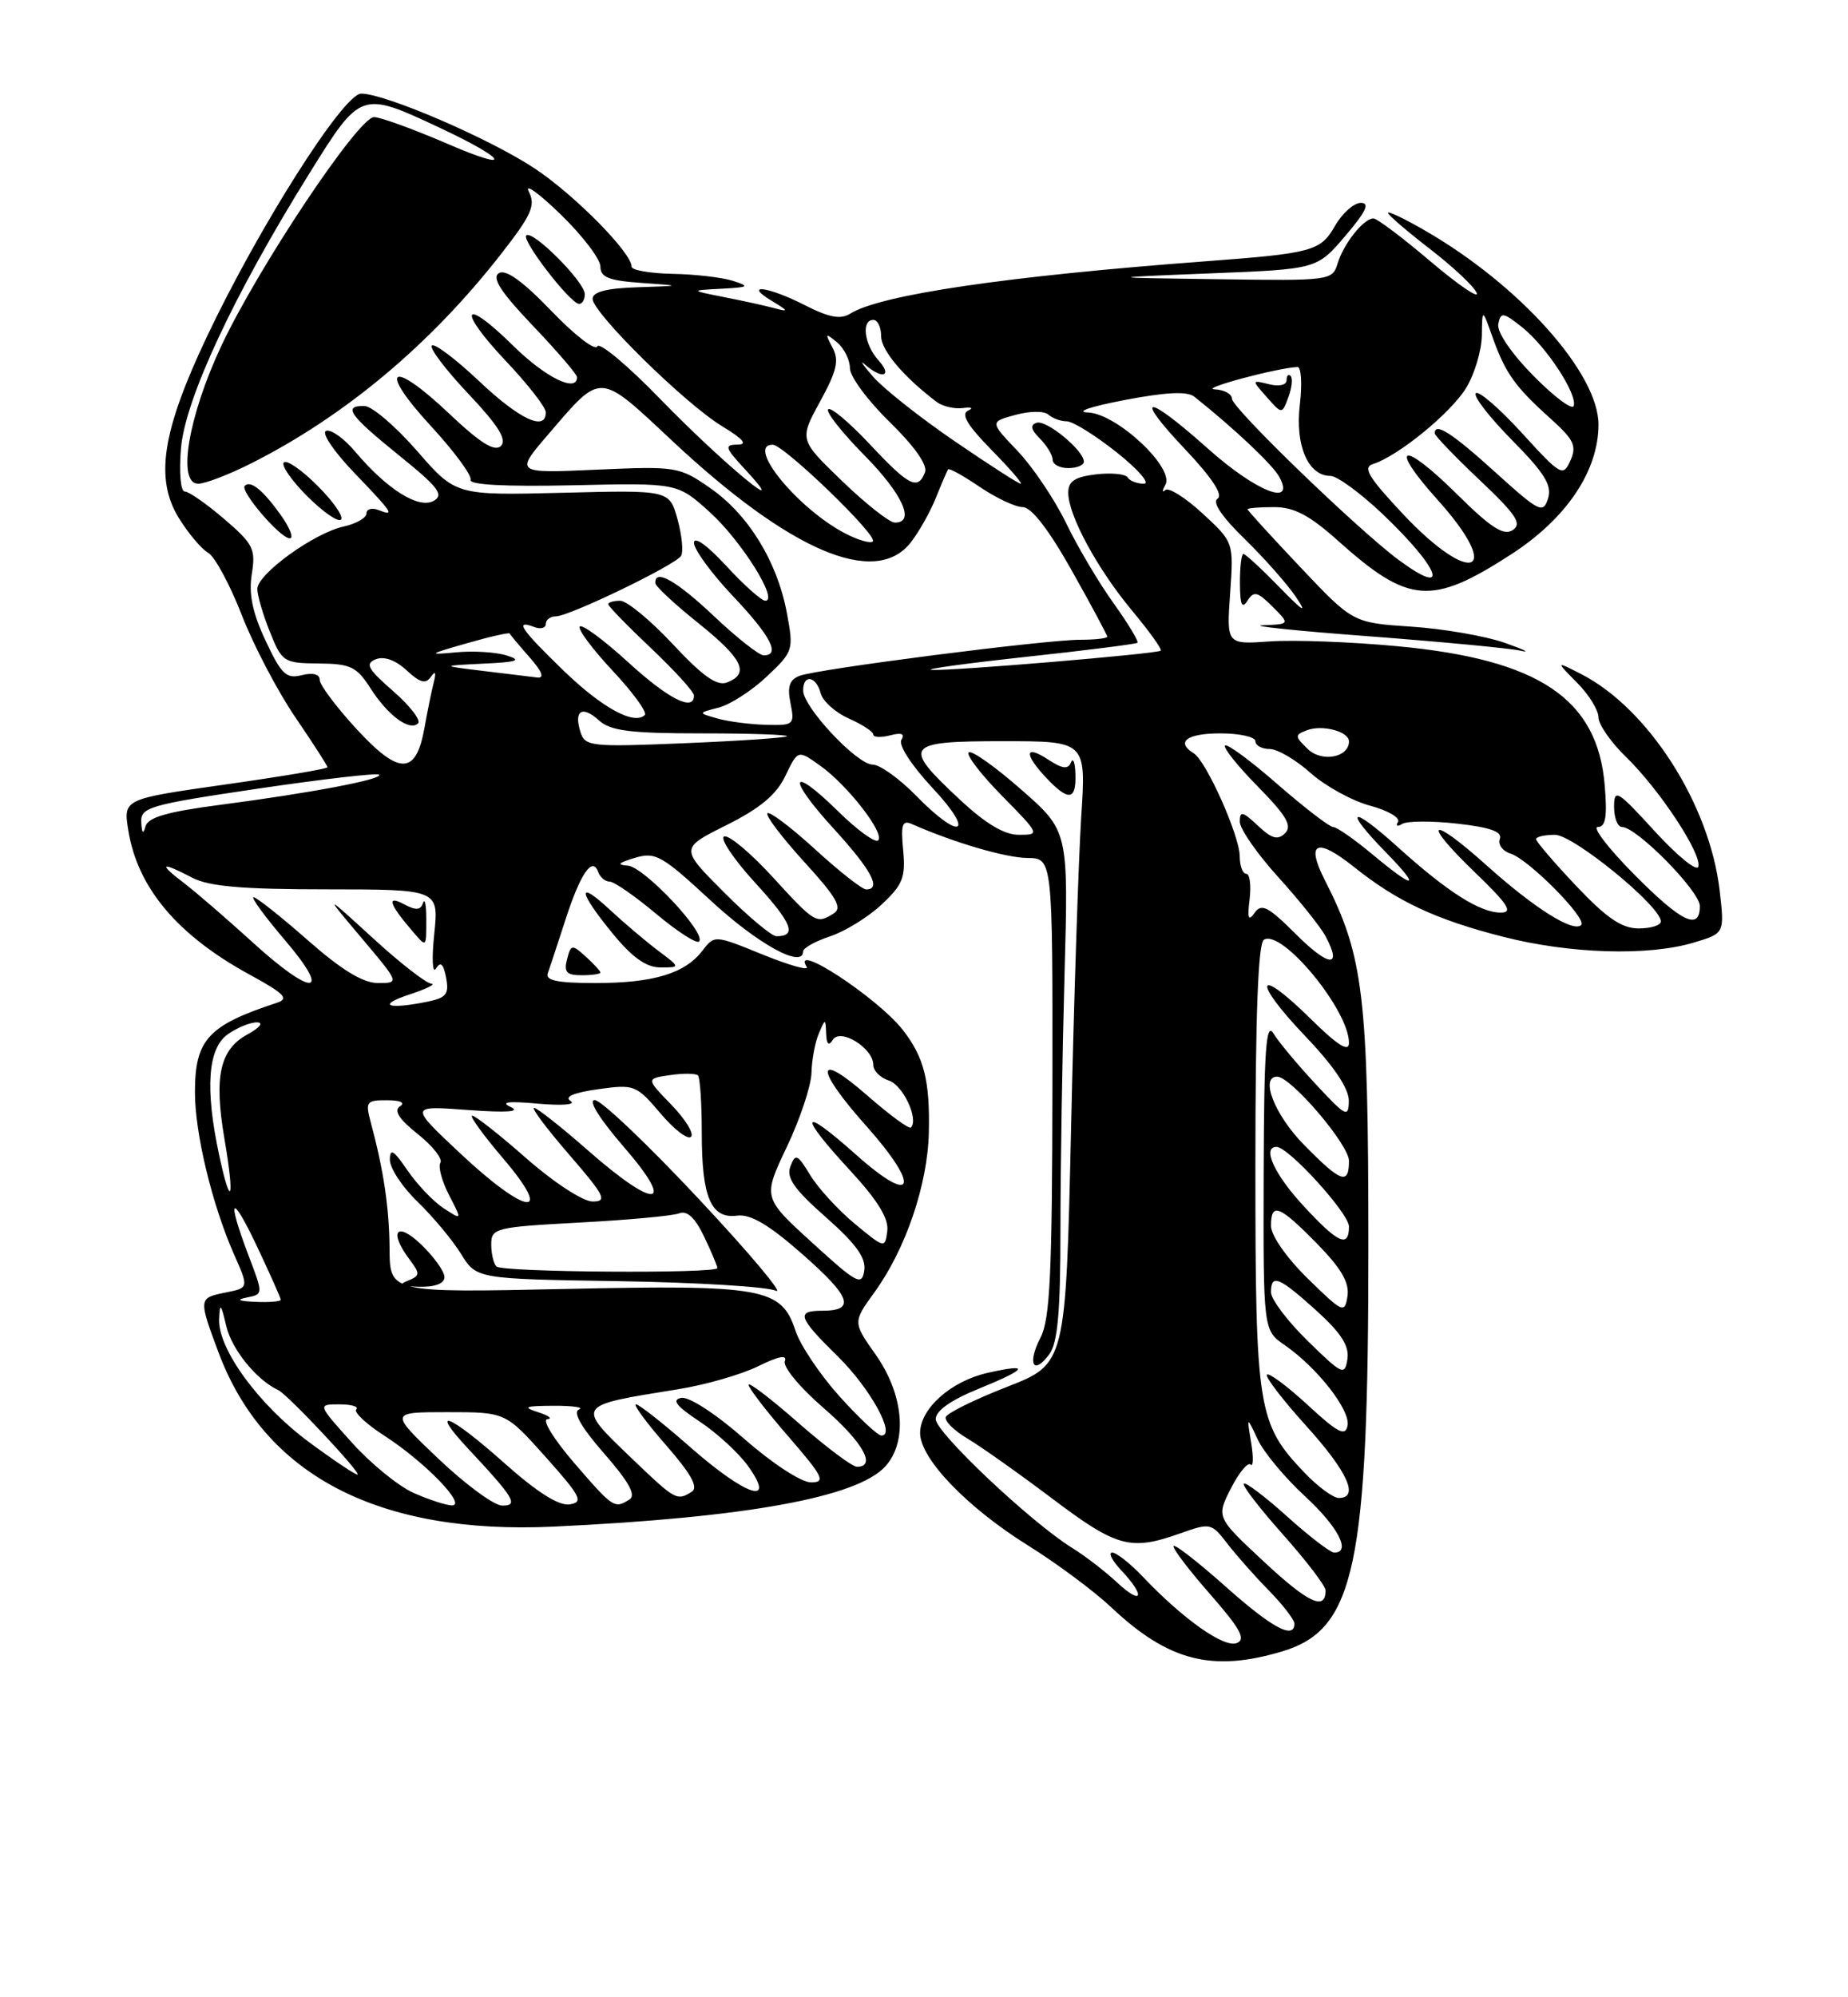 <?xml version="1.0" encoding="UTF-8" standalone="no"?>
<!DOCTYPE svg PUBLIC "-//W3C//DTD SVG 1.1//EN" "http://www.w3.org/Graphics/SVG/1.1/DTD/svg11.dtd" >
<svg xmlns="http://www.w3.org/2000/svg" xmlns:xlink="http://www.w3.org/1999/xlink" version="1.1" viewBox="0 0 237 256">
 <g >
 <path fill="currentColor"
d=" M 164.48 211.65 C 173.79 208.84 175.50 200.74 175.49 159.50 C 175.48 127.62 174.88 122.56 169.93 112.86 C 167.42 107.95 168.83 107.28 173.63 111.11 C 179.19 115.55 184.12 117.86 192.74 120.06 C 201.33 122.26 211.38 122.57 217.23 120.81 C 221.18 119.63 221.18 119.63 220.53 114.06 C 219.22 103.04 211.38 90.81 202.80 86.41 C 199.50 84.72 199.50 84.72 202.25 87.50 C 203.76 89.02 205.00 91.02 205.00 91.94 C 205.00 92.86 206.60 95.16 208.56 97.05 C 212.86 101.23 218.32 109.53 217.80 111.10 C 217.59 111.73 215.08 109.67 212.21 106.54 C 207.42 101.29 207.00 101.04 207.00 103.42 C 207.00 104.84 207.46 106.00 208.02 106.00 C 209.90 106.00 218.00 114.23 218.00 116.13 C 218.00 119.35 215.64 118.21 209.50 112.00 C 206.23 108.70 204.17 106.00 204.91 106.00 C 205.92 106.00 206.14 104.68 205.80 100.66 C 204.88 89.56 197.39 84.53 179.23 82.83 C 173.33 82.27 165.98 82.00 162.90 82.21 C 157.30 82.61 157.30 82.61 157.76 76.05 C 158.22 69.50 158.22 69.50 154.22 65.81 C 152.02 63.78 149.87 62.43 149.45 62.81 C 149.02 63.19 149.03 62.90 149.45 62.16 C 150.70 60.01 143.25 53.03 139.55 52.87 C 137.81 52.80 139.82 52.12 144.19 51.28 C 149.59 50.25 152.27 50.12 153.19 50.86 C 158.35 54.97 163.26 59.61 164.09 61.16 C 166.15 65.02 161.06 62.99 154.91 57.50 C 146.92 50.37 145.22 50.43 152.00 57.60 C 155.41 61.20 156.89 63.45 156.16 63.90 C 155.43 64.35 156.66 66.19 159.59 69.05 C 162.11 71.50 165.07 74.85 166.19 76.50 C 167.70 78.74 167.16 78.42 164.07 75.25 C 161.79 72.91 159.72 71.00 159.46 71.00 C 159.21 71.00 159.01 72.69 159.02 74.75 C 159.03 77.51 159.28 78.10 159.98 77.00 C 160.80 75.72 161.26 75.82 163.19 77.75 C 165.44 80.00 165.44 80.00 161.97 80.14 C 160.06 80.21 166.15 80.85 175.50 81.55 C 184.85 82.26 193.62 83.09 195.00 83.40 C 196.38 83.72 195.47 83.27 193.00 82.40 C 190.53 81.53 185.12 80.59 181.00 80.32 C 173.50 79.82 173.50 79.82 166.75 72.68 C 163.04 68.76 160.00 65.43 160.00 65.28 C 160.00 65.12 161.53 65.00 163.39 65.00 C 165.98 65.00 167.93 66.03 171.64 69.35 C 180.67 77.43 183.59 77.65 193.79 71.06 C 200.89 66.47 205.00 60.37 205.00 54.41 C 205.00 47.84 194.89 36.54 182.75 29.55 C 180.14 28.04 178.00 27.02 178.00 27.28 C 178.00 27.54 180.44 29.64 183.41 31.93 C 186.39 34.23 189.08 36.76 189.38 37.55 C 189.69 38.35 187.02 36.52 183.45 33.50 C 179.89 30.47 176.60 28.00 176.14 28.00 C 174.89 28.00 172.33 31.21 171.55 33.75 C 170.88 35.96 170.62 36.00 156.18 35.79 C 141.50 35.59 141.50 35.59 155.19 35.04 C 168.89 34.50 168.89 34.50 172.52 30.25 C 175.17 27.15 175.72 26.00 174.53 26.00 C 173.64 26.00 172.14 27.33 171.21 28.95 C 169.36 32.19 168.32 32.47 154.50 33.50 C 129.10 35.40 112.93 37.78 109.06 40.19 C 107.81 40.98 106.35 40.71 103.23 39.12 C 98.51 36.71 95.20 36.29 99.00 38.58 C 101.14 39.87 101.19 40.00 99.35 39.51 C 98.17 39.19 95.25 38.55 92.85 38.08 C 88.50 37.22 88.50 37.22 92.50 37.01 C 96.04 36.82 96.21 36.71 94.00 36.00 C 92.62 35.56 89.14 35.15 86.25 35.10 C 83.36 35.04 81.00 34.63 81.00 34.18 C 81.00 32.39 73.72 25.01 68.60 21.61 C 62.85 17.79 49.42 12.00 46.32 12.00 C 44.05 12.00 33.20 29.08 26.51 43.20 C 20.77 55.33 19.84 61.39 22.95 66.42 C 24.16 68.38 25.85 70.37 26.69 70.85 C 27.54 71.32 29.47 74.90 30.99 78.79 C 32.50 82.69 35.60 88.60 37.87 91.93 C 40.14 95.26 42.00 98.14 42.00 98.34 C 42.00 98.54 36.11 99.53 28.90 100.55 C 15.81 102.41 15.81 102.41 16.45 106.41 C 17.63 113.77 22.72 119.84 31.98 124.90 C 36.52 127.38 37.12 128.00 35.48 128.54 C 26.67 131.43 25.00 133.26 25.00 140.01 C 25.00 145.27 27.21 154.42 29.99 160.72 C 31.92 165.07 31.92 165.07 28.96 165.66 C 25.44 166.36 25.44 166.42 28.03 173.36 C 33.93 189.12 48.57 196.72 71.00 195.67 C 95.69 194.51 109.95 191.92 113.55 187.94 C 116.43 184.76 115.90 178.74 112.31 173.64 C 109.37 169.47 109.37 169.47 112.15 165.63 C 116.15 160.11 118.97 151.84 119.12 145.16 C 119.27 138.51 118.51 135.51 115.79 132.02 C 112.56 127.89 101.36 120.54 103.46 123.94 C 103.78 124.45 101.25 123.74 97.84 122.36 C 91.63 119.83 91.63 119.83 90.07 121.87 C 87.81 124.79 83.79 126.00 76.33 126.00 C 71.52 126.00 69.91 125.67 70.25 124.75 C 70.50 124.06 71.50 121.03 72.48 118.00 C 74.41 112.00 75.96 109.71 76.71 111.75 C 76.96 112.44 77.63 113.00 78.19 113.00 C 78.76 113.00 81.44 114.86 84.15 117.13 C 86.86 119.40 89.34 120.99 89.65 120.68 C 90.67 119.67 82.58 111.07 80.50 110.95 C 79.04 110.86 79.29 110.59 81.40 109.96 C 84.06 109.16 84.87 109.62 91.15 115.43 C 97.18 121.01 103.00 124.21 103.00 121.94 C 103.00 121.51 104.56 120.64 106.46 120.01 C 108.37 119.38 111.34 117.55 113.07 115.93 C 115.78 113.40 116.16 112.45 115.83 108.98 C 115.51 105.66 115.71 105.07 116.97 105.63 C 122.31 107.99 128.96 109.94 131.75 109.97 C 135.00 110.00 135.00 110.00 134.97 139.28 C 134.94 163.20 134.66 169.09 133.45 171.43 C 131.70 174.80 132.53 176.36 134.58 173.56 C 135.65 172.10 136.00 168.11 136.00 157.56 C 136.00 149.83 136.24 135.18 136.52 125.00 C 137.03 106.50 137.03 106.50 130.93 101.17 C 127.58 98.23 124.56 96.10 124.23 96.44 C 123.89 96.77 125.83 99.29 128.52 102.02 C 133.36 106.94 133.39 107.00 130.67 107.00 C 128.77 107.00 126.37 105.56 122.96 102.36 C 115.65 95.53 116.05 95.00 128.65 95.00 C 139.30 95.00 139.30 95.00 138.66 104.75 C 138.32 110.11 137.73 128.07 137.36 144.66 C 136.68 174.82 136.68 174.82 129.14 177.76 C 124.99 179.38 121.46 181.12 121.29 181.63 C 121.12 182.14 122.36 183.37 124.05 184.37 C 125.74 185.37 130.65 188.84 134.96 192.09 C 143.26 198.34 144.98 198.81 151.41 196.52 C 155.20 195.17 155.37 195.21 157.37 197.81 C 158.51 199.29 160.91 202.01 162.72 203.85 C 164.52 205.69 166.00 207.60 166.00 208.10 C 166.00 210.20 163.11 208.64 157.20 203.37 C 153.74 200.29 150.73 197.94 150.51 198.15 C 150.30 198.37 152.38 201.12 155.14 204.27 C 159.10 208.79 159.83 210.13 158.60 210.60 C 156.96 211.23 151.73 207.53 146.56 202.09 C 144.95 200.39 143.18 199.00 142.64 199.00 C 142.10 199.00 142.63 200.04 143.83 201.31 C 146.96 204.65 146.50 205.84 143.25 202.82 C 141.74 201.41 139.15 199.42 137.50 198.40 C 132.22 195.13 120.00 183.60 120.00 181.89 C 120.00 180.82 121.96 179.44 125.54 177.99 C 131.82 175.43 132.21 174.71 126.63 175.97 C 121.95 177.03 118.00 180.55 118.00 183.67 C 118.00 186.95 124.01 193.20 131.83 198.08 C 135.50 200.36 140.30 203.93 142.50 206.00 C 149.84 212.92 155.47 214.36 164.48 211.65 Z  M 77.00 124.65 C 77.00 124.47 76.16 123.55 75.13 122.62 C 73.36 121.01 73.22 121.03 72.72 122.96 C 72.29 124.60 72.66 125.00 74.59 125.00 C 75.92 125.00 77.00 124.84 77.00 124.65 Z  M 84.38 121.83 C 82.80 120.64 80.04 118.30 78.25 116.64 C 73.95 112.63 74.11 114.21 78.57 119.65 C 81.09 122.73 82.88 124.00 84.70 124.00 C 87.27 124.00 87.27 124.00 84.38 121.83 Z  M 137.92 99.25 C 137.88 97.74 137.62 97.05 137.35 97.72 C 136.97 98.64 136.24 98.55 134.43 97.36 C 131.41 95.38 131.28 96.61 134.17 99.69 C 137.03 102.72 138.02 102.61 137.92 99.25 Z  M 162.13 200.20 C 155.98 194.47 155.98 194.47 157.86 190.77 C 158.90 188.74 160.03 187.37 160.38 187.72 C 160.73 188.07 160.77 186.81 160.46 184.93 C 159.89 181.50 159.89 181.50 161.30 184.50 C 162.07 186.15 164.80 189.42 167.35 191.77 C 171.60 195.68 173.33 199.00 171.11 199.00 C 170.62 199.00 167.90 196.92 165.07 194.37 C 162.24 191.83 159.74 189.93 159.51 190.16 C 159.28 190.39 161.55 193.33 164.55 196.70 C 167.55 200.07 170.00 203.28 170.00 203.85 C 170.00 206.50 167.81 205.48 162.13 200.20 Z  M 53.00 191.33 C 51.08 190.47 47.52 187.57 45.11 184.88 C 40.72 180.00 40.72 180.00 43.53 180.00 C 45.07 180.00 46.05 180.29 45.69 180.64 C 45.34 180.99 46.95 182.51 49.28 184.01 C 54.49 187.37 59.96 193.02 57.94 192.95 C 57.15 192.92 54.92 192.19 53.00 191.33 Z  M 56.22 186.97 C 49.95 181.00 49.95 181.00 57.39 181.00 C 64.84 181.00 64.84 181.00 69.98 186.75 C 74.51 191.83 74.87 192.54 73.05 192.82 C 71.67 193.03 68.89 191.27 64.74 187.58 C 57.63 181.24 54.86 180.14 60.10 185.75 C 65.98 192.03 66.55 193.01 64.37 192.97 C 63.34 192.95 59.68 190.25 56.22 186.97 Z  M 73.63 187.50 C 71.02 184.47 69.47 181.96 70.19 181.90 C 70.91 181.85 70.38 181.44 69.00 181.00 C 66.95 180.34 67.32 180.20 71.00 180.18 C 73.47 180.17 74.94 180.39 74.25 180.66 C 73.43 180.99 74.54 182.94 77.47 186.29 C 80.65 189.92 81.60 191.64 80.73 192.19 C 78.80 193.41 78.65 193.31 73.63 187.50 Z  M 81.16 187.06 C 73.82 180.02 73.70 180.20 86.92 178.07 C 90.45 177.51 95.10 176.17 97.24 175.11 C 99.86 173.82 100.98 173.60 100.65 174.47 C 100.38 175.18 102.59 177.85 105.58 180.43 C 110.63 184.80 112.46 188.00 109.90 188.00 C 109.30 188.00 105.93 185.47 102.40 182.38 C 98.88 179.29 96.00 177.09 96.00 177.49 C 96.00 177.90 98.29 180.88 101.10 184.11 C 105.59 189.29 105.93 190.00 104.00 190.00 C 102.76 190.00 99.04 187.57 95.45 184.42 C 91.79 181.21 88.36 178.98 87.37 179.17 C 86.10 179.41 86.72 180.21 89.71 182.19 C 91.95 183.67 94.76 186.26 95.96 187.94 C 99.61 193.06 95.69 191.77 88.54 185.50 C 85.10 182.47 81.96 180.00 81.56 180.00 C 81.17 180.00 82.89 182.34 85.40 185.21 C 88.62 188.89 89.59 190.64 88.73 191.19 C 86.82 192.40 86.63 192.30 81.16 187.06 Z  M 167.29 188.75 C 161.29 182.47 161.00 180.67 161.00 149.44 C 161.00 130.13 161.35 120.90 162.09 120.45 C 164.38 119.03 173.00 129.46 173.00 133.66 C 173.00 134.92 171.59 134.03 168.02 130.52 C 161.07 123.68 160.53 125.61 167.38 132.79 C 171.07 136.65 172.99 139.51 172.98 141.09 C 172.96 143.31 172.61 143.13 168.73 138.95 C 166.40 136.45 163.96 133.53 163.31 132.45 C 162.36 130.90 162.11 134.58 162.06 150.50 C 162.01 170.50 162.01 170.50 164.75 172.40 C 168.93 175.29 173.20 180.74 172.82 182.72 C 172.54 184.15 171.58 183.66 167.72 180.09 C 165.10 177.68 162.74 175.92 162.48 176.19 C 162.22 176.45 164.48 179.40 167.50 182.74 C 172.84 188.64 174.36 192.00 171.70 192.00 C 170.98 192.00 168.99 190.54 167.29 188.75 Z  M 39.59 184.81 C 33.17 180.05 27.95 172.90 28.10 169.08 C 28.19 166.91 28.34 167.06 29.02 169.98 C 29.73 172.97 32.91 176.89 35.68 178.17 C 36.89 178.72 46.52 189.00 45.84 189.00 C 45.52 189.00 42.70 187.11 39.59 184.81 Z  M 107.66 178.97 C 105.17 176.20 102.63 172.42 102.02 170.57 C 100.21 165.07 97.94 164.66 72.46 165.21 C 50.00 165.69 50.00 165.69 49.96 160.09 C 49.92 154.80 49.20 149.96 47.52 143.75 C 46.84 141.22 47.01 141.00 49.64 141.02 C 51.36 141.02 52.02 141.34 51.29 141.80 C 50.46 142.33 51.16 143.43 53.56 145.34 C 55.48 146.87 56.79 148.53 56.48 149.03 C 56.17 149.53 56.67 151.40 57.59 153.18 C 59.27 156.42 59.27 156.42 56.89 154.86 C 55.57 154.00 53.49 151.81 52.25 150.00 C 50.48 147.40 50.00 147.12 50.00 148.66 C 50.00 149.73 51.60 152.16 53.57 154.05 C 55.53 155.95 58.03 158.94 59.12 160.71 C 61.11 163.92 61.11 163.92 79.31 164.21 C 89.31 164.37 98.40 164.92 99.50 165.44 C 100.60 165.95 96.16 160.66 89.63 153.69 C 83.10 146.71 77.09 141.00 76.28 141.00 C 75.39 141.00 76.88 143.39 80.00 147.00 C 86.79 154.83 84.14 155.12 75.46 147.50 C 72.01 144.47 68.88 142.00 68.50 142.00 C 68.11 142.00 70.14 144.70 73.00 148.00 C 77.56 153.27 77.93 154.00 76.00 154.00 C 74.77 154.00 71.07 151.59 67.54 148.50 C 64.10 145.47 60.96 143.00 60.56 143.00 C 60.17 143.00 61.96 145.47 64.54 148.50 C 71.18 156.27 67.53 155.82 59.00 147.81 C 52.50 141.71 52.50 141.71 60.00 142.27 C 64.98 142.63 66.83 142.51 65.50 141.89 C 64.11 141.25 65.17 141.11 69.00 141.46 C 72.10 141.73 73.92 141.59 73.18 141.12 C 72.32 140.58 73.54 140.06 76.68 139.61 C 81.35 138.96 81.60 139.05 84.69 142.69 C 86.44 144.76 88.21 146.12 88.62 145.71 C 89.03 145.30 87.90 143.46 86.11 141.61 C 82.85 138.25 82.85 138.25 85.93 137.80 C 87.62 137.55 89.23 137.57 89.51 137.84 C 89.78 138.11 90.00 141.44 90.00 145.23 C 90.00 153.49 91.18 156.25 94.54 155.81 C 96.27 155.59 98.62 156.98 102.98 160.82 C 109.16 166.26 109.76 168.00 105.44 168.00 C 102.06 168.00 102.35 168.85 107.44 173.85 C 111.60 177.93 114.95 184.00 113.04 184.00 C 112.57 184.00 110.15 181.73 107.66 178.97 Z  M 57.00 163.69 C 57.00 162.96 55.65 161.08 54.00 159.50 C 50.83 156.46 49.81 157.85 52.56 161.48 C 53.90 163.26 53.88 163.52 52.28 164.16 C 51.01 164.66 51.44 164.88 53.75 164.93 C 55.80 164.97 57.00 164.52 57.00 163.69 Z  M 167.72 171.88 C 165.12 169.34 163.00 166.53 163.00 165.63 C 163.00 163.23 164.02 163.65 168.83 167.99 C 172.00 170.86 173.06 172.52 172.80 174.20 C 172.47 176.36 172.15 176.21 167.72 171.88 Z  M 167.72 163.88 C 165.01 161.23 163.00 158.35 163.00 157.13 C 163.00 154.06 164.05 154.46 168.88 159.38 C 172.01 162.57 173.07 164.39 172.81 166.13 C 172.46 168.39 172.23 168.29 167.72 163.88 Z  M 31.63 166.31 C 33.77 165.89 33.77 165.89 31.88 160.94 C 29.01 153.36 29.64 152.74 33.00 159.84 C 34.65 163.33 36.00 166.36 36.00 166.59 C 36.00 166.82 34.54 166.94 32.75 166.86 C 30.61 166.77 30.23 166.58 31.63 166.31 Z  M 104.16 159.28 C 97.82 153.50 97.82 153.50 100.91 147.00 C 102.61 143.43 104.03 139.15 104.07 137.50 C 104.11 135.85 104.53 133.60 105.00 132.50 C 105.86 130.50 105.86 130.50 105.95 132.50 C 106.00 133.86 106.28 134.11 106.81 133.27 C 107.79 131.73 112.00 134.35 112.00 136.49 C 112.00 137.25 112.90 138.15 114.00 138.50 C 115.80 139.07 117.86 143.47 116.82 144.52 C 116.59 144.75 114.06 142.89 111.20 140.39 C 104.54 134.57 104.47 136.89 111.07 144.29 C 118.16 152.24 117.28 154.69 109.75 147.97 C 102.65 141.64 102.28 142.73 109.04 150.04 C 112.56 153.85 114.00 156.19 113.79 157.78 C 113.50 160.03 113.45 160.02 109.63 156.86 C 107.50 155.10 104.94 152.30 103.92 150.64 C 102.28 147.93 102.01 147.81 101.37 149.49 C 100.81 150.95 101.83 152.41 105.91 156.01 C 109.80 159.44 111.09 161.24 110.84 162.86 C 110.53 164.85 109.89 164.51 104.16 159.28 Z  M 63.67 162.33 C 63.30 161.97 63.00 160.69 63.00 159.49 C 63.00 157.41 63.54 157.28 74.29 156.70 C 80.51 156.37 86.27 155.84 87.09 155.52 C 88.12 155.12 89.14 156.07 90.30 158.50 C 91.24 160.46 92.00 162.28 92.00 162.53 C 92.00 163.27 64.41 163.08 63.67 162.33 Z  M 167.13 154.52 C 163.41 150.49 161.83 147.00 163.71 147.00 C 165.25 147.00 173.00 155.52 173.00 157.21 C 173.00 160.01 171.59 159.36 167.13 154.52 Z  M 28.10 148.02 C 26.28 139.52 26.65 134.36 29.22 132.56 C 30.44 131.70 32.13 131.02 32.97 131.04 C 33.84 131.06 33.31 131.72 31.76 132.57 C 28.19 134.50 27.42 137.98 28.78 145.94 C 30.12 153.75 29.64 155.21 28.10 148.02 Z  M 167.21 146.71 C 163.47 142.91 161.55 138.00 163.79 138.00 C 165.56 138.00 173.00 146.71 173.00 148.79 C 173.00 151.94 171.98 151.57 167.21 146.71 Z  M 52.50 127.47 C 54.70 126.75 55.96 126.12 55.31 126.08 C 54.65 126.03 51.28 123.41 47.83 120.25 C 41.54 114.50 41.54 114.50 46.39 120.25 C 51.24 126.00 51.24 126.00 48.48 126.00 C 46.56 126.00 43.81 124.33 39.46 120.50 C 36.01 117.47 32.89 115.00 32.52 115.00 C 32.15 115.00 33.96 117.47 36.54 120.50 C 42.69 127.70 40.11 127.82 32.31 120.70 C 29.11 117.79 25.20 114.41 23.62 113.20 C 20.25 110.64 20.61 110.39 24.64 112.49 C 26.79 113.62 31.08 113.99 41.89 113.99 C 56.28 114.00 56.28 114.00 55.69 119.73 C 55.36 122.88 55.46 124.87 55.91 124.14 C 56.50 123.19 56.87 123.52 57.21 125.31 C 57.62 127.44 57.24 127.90 54.72 128.41 C 49.65 129.42 48.30 128.86 52.50 127.47 Z  M 54.67 117.75 C 54.67 115.96 54.48 115.06 54.25 115.74 C 53.94 116.68 53.33 116.71 51.80 115.89 C 49.55 114.69 49.91 115.87 52.81 119.25 C 54.74 121.50 54.67 121.55 54.67 117.75 Z  M 166.22 119.76 C 162.64 116.19 161.78 115.74 160.90 117.00 C 160.11 118.14 159.95 117.73 160.26 115.25 C 160.47 113.46 160.28 112.00 159.83 112.00 C 159.37 112.00 159.00 110.99 158.99 109.75 C 158.98 107.12 154.71 97.56 153.10 96.56 C 150.74 95.10 152.20 94.00 156.50 94.00 C 158.97 94.00 161.00 94.45 161.00 95.00 C 161.00 95.55 161.82 96.00 162.82 96.00 C 163.82 96.00 166.18 97.38 168.07 99.07 C 169.96 100.75 173.39 102.64 175.69 103.26 C 178.00 103.88 179.61 104.82 179.29 105.35 C 178.96 105.88 179.20 105.99 179.83 105.60 C 180.46 105.22 183.65 105.20 186.91 105.57 C 191.16 106.05 192.70 106.61 192.35 107.53 C 192.08 108.24 192.70 109.09 193.73 109.41 C 196.07 110.16 203.58 117.75 202.78 118.56 C 201.78 119.56 196.78 116.41 190.70 110.96 C 183.35 104.36 182.15 105.08 189.20 111.86 C 193.38 115.88 194.08 116.96 192.50 116.97 C 189.84 117.00 185.64 114.33 179.25 108.56 C 173.23 103.12 172.19 103.56 177.70 109.21 C 182.34 113.96 181.51 114.10 176.00 109.50 C 173.70 107.58 171.43 106.00 170.97 106.00 C 170.51 106.00 167.31 103.54 163.86 100.54 C 160.42 97.53 157.38 95.29 157.11 95.56 C 156.84 95.83 158.73 98.19 161.32 100.82 C 164.97 104.53 165.75 105.85 164.81 106.79 C 163.88 107.72 163.10 107.51 161.31 105.82 C 159.36 103.99 159.00 103.91 159.00 105.32 C 159.00 106.23 161.22 109.43 163.93 112.42 C 166.64 115.41 169.37 118.82 169.99 119.99 C 172.19 124.09 170.45 123.98 166.22 119.76 Z  M 92.85 114.37 C 87.21 108.73 87.21 108.73 93.18 105.75 C 97.49 103.60 99.58 101.85 100.73 99.43 C 102.33 96.10 102.33 96.10 105.16 98.12 C 108.70 100.63 113.51 106.83 112.62 107.71 C 112.26 108.08 109.95 106.41 107.50 104.00 C 101.26 97.88 100.86 99.59 106.96 106.26 C 111.77 111.53 113.09 114.00 111.08 114.00 C 110.57 114.00 107.63 111.69 104.55 108.87 C 101.46 106.05 98.70 103.96 98.42 104.24 C 98.15 104.52 100.27 107.32 103.13 110.46 C 107.27 114.99 108.06 116.35 106.93 117.07 C 104.72 118.47 104.52 118.35 99.10 112.42 C 96.29 109.35 93.49 107.00 92.88 107.21 C 92.27 107.41 94.05 110.09 96.85 113.15 C 101.60 118.34 102.26 120.00 99.57 120.00 C 98.97 120.00 95.94 117.47 92.85 114.37 Z  M 202.15 113.56 C 199.32 110.57 197.00 107.87 197.00 107.56 C 197.00 107.25 198.09 107.00 199.42 107.00 C 201.79 107.00 213.00 116.16 213.00 118.10 C 213.00 118.60 211.72 119.00 210.15 119.00 C 207.99 119.00 206.04 117.67 202.15 113.56 Z  M 18.12 105.41 C 18.01 103.47 19.07 103.16 33.09 101.08 C 41.39 99.86 48.38 99.05 48.62 99.29 C 49.20 99.87 39.80 101.65 28.29 103.15 C 21.45 104.04 18.97 104.76 18.66 105.92 C 18.37 106.99 18.19 106.82 18.12 105.41 Z  M 117.50 102.00 C 115.35 99.80 112.84 98.00 111.91 98.00 C 109.91 98.00 103.00 90.63 103.00 88.50 C 103.00 86.37 104.67 86.64 105.25 88.86 C 105.52 89.88 107.15 91.34 108.87 92.10 C 110.59 92.86 112.00 93.79 112.00 94.15 C 112.00 94.51 112.97 94.56 114.16 94.25 C 115.62 93.87 116.09 94.05 115.60 94.83 C 115.20 95.49 116.89 98.10 119.59 100.99 C 125.15 106.93 123.23 107.87 117.50 102.00 Z  M 45.75 93.47 C 43.14 90.64 41.00 87.79 41.00 87.14 C 41.00 86.41 40.12 86.18 38.70 86.54 C 36.71 87.04 36.08 86.43 34.06 82.12 C 32.38 78.54 31.88 76.13 32.29 73.58 C 32.81 70.37 32.49 69.72 28.75 66.52 C 26.49 64.58 24.22 63.00 23.70 63.00 C 23.16 63.00 22.95 60.59 23.21 57.47 C 23.73 51.17 30.01 37.73 39.70 22.19 C 46.27 11.64 46.28 11.63 56.44 16.40 C 65.09 20.45 65.94 22.12 57.50 18.48 C 53.10 16.58 48.81 15.02 47.97 15.01 C 45.98 15.00 33.14 34.22 28.38 44.34 C 24.15 53.34 22.69 62.00 25.41 62.00 C 26.32 62.00 29.41 60.81 32.28 59.36 C 44.28 53.29 55.21 44.14 64.25 32.57 C 68.17 27.55 68.72 26.33 67.82 24.57 C 67.24 23.43 69.07 24.73 71.88 27.46 C 74.70 30.19 77.00 33.21 77.00 34.16 C 77.00 35.54 78.07 35.97 82.25 36.26 C 87.50 36.63 87.50 36.63 81.75 36.82 C 77.81 36.94 76.00 37.41 76.00 38.30 C 76.00 40.09 87.86 51.76 92.61 54.63 C 95.35 56.30 95.93 56.99 94.56 56.99 C 92.86 57.00 92.97 57.38 95.56 60.17 C 101.92 67.03 92.69 59.39 84.78 51.25 C 80.54 46.87 76.86 43.79 76.60 44.40 C 76.34 45.00 73.69 42.96 70.71 39.85 C 67.05 36.05 64.86 34.47 63.98 35.01 C 63.03 35.60 64.21 37.42 68.34 41.75 C 71.45 45.01 74.00 47.98 74.00 48.34 C 74.00 50.38 69.95 48.39 65.81 44.31 C 59.31 37.91 58.54 39.57 64.89 46.29 C 67.70 49.26 70.00 52.21 70.00 52.85 C 70.00 55.34 66.63 53.76 61.43 48.84 C 58.43 46.01 55.71 43.96 55.38 44.29 C 55.05 44.62 57.16 47.40 60.06 50.47 C 63.90 54.53 65.04 56.36 64.25 57.15 C 63.45 57.95 61.63 56.82 57.62 53.03 C 50.14 45.95 48.34 47.08 55.21 54.55 C 58.23 57.82 60.54 60.95 60.35 61.50 C 60.12 62.14 64.78 62.39 73.44 62.20 C 86.88 61.89 86.88 61.89 91.01 65.63 C 95.07 69.29 99.90 77.00 98.15 77.00 C 97.66 77.00 95.40 74.99 93.13 72.52 C 90.69 69.88 89.00 68.67 89.00 69.58 C 89.00 70.43 91.25 73.50 94.00 76.41 C 98.85 81.53 100.13 84.00 97.94 84.00 C 97.36 84.00 94.50 81.75 91.59 79.00 C 86.76 74.43 83.93 72.83 84.05 74.75 C 84.07 75.16 86.55 77.46 89.55 79.86 C 95.25 84.43 96.18 86.33 93.25 87.47 C 91.96 87.97 90.14 86.70 86.29 82.57 C 83.43 79.51 80.39 77.00 79.54 77.00 C 78.69 77.00 78.00 77.20 78.00 77.44 C 78.00 77.69 80.47 80.23 83.50 83.09 C 86.52 85.95 89.00 88.67 89.00 89.15 C 89.00 91.26 85.72 89.60 80.55 84.87 C 77.46 82.05 74.68 79.99 74.36 80.30 C 74.05 80.61 75.94 83.16 78.55 85.95 C 81.16 88.74 83.03 91.30 82.70 91.64 C 81.35 92.99 77.21 90.73 72.25 85.93 C 66.81 80.67 65.94 79.38 68.50 80.36 C 69.33 80.68 70.00 80.50 70.00 79.97 C 70.00 79.44 70.58 79.00 71.28 79.00 C 73.00 79.00 86.61 72.43 87.34 71.25 C 87.66 70.74 87.46 68.62 86.89 66.56 C 85.85 62.81 85.85 62.81 72.15 63.16 C 58.45 63.50 58.45 63.50 53.48 57.79 C 50.74 54.65 47.71 52.06 46.75 52.04 C 43.92 51.98 44.78 53.21 51.20 58.39 C 56.24 62.46 56.98 63.43 55.61 64.20 C 53.69 65.27 49.63 62.72 45.57 57.91 C 44.15 56.22 42.47 55.01 41.83 55.22 C 41.18 55.44 42.75 57.79 45.33 60.49 C 50.46 65.84 50.70 66.21 48.50 65.36 C 47.67 65.05 47.00 65.25 47.00 65.81 C 47.00 66.38 45.68 67.13 44.06 67.49 C 40.27 68.32 33.00 73.58 33.00 75.49 C 33.00 76.30 33.72 78.77 34.61 80.98 C 36.16 84.85 36.39 85.00 40.86 85.04 C 44.94 85.07 45.74 85.45 47.50 88.20 C 49.75 91.72 52.55 93.78 53.62 92.71 C 54.01 92.32 52.57 90.46 50.42 88.58 C 47.15 85.73 46.78 85.06 48.20 84.50 C 49.26 84.08 50.73 84.61 52.14 85.91 C 53.85 87.51 54.59 87.71 55.26 86.75 C 55.84 85.92 55.96 86.17 55.62 87.50 C 55.34 88.60 54.81 91.20 54.44 93.28 C 53.36 99.35 51.22 99.40 45.75 93.47 Z  M 36.02 66.03 C 33.73 62.82 32.14 61.52 31.39 62.27 C 30.74 62.93 35.94 69.00 37.16 69.00 C 37.70 69.00 37.18 67.66 36.02 66.03 Z  M 40.73 62.27 C 38.72 60.25 36.77 58.90 36.40 59.27 C 36.03 59.63 37.38 61.58 39.40 63.60 C 41.42 65.62 43.37 66.97 43.73 66.60 C 44.10 66.23 42.75 64.28 40.73 62.27 Z  M 75.00 37.70 C 75.00 36.14 68.27 29.40 67.49 30.18 C 66.87 30.79 73.10 38.87 74.25 38.95 C 74.66 38.98 75.00 38.41 75.00 37.70 Z  M 167.71 96.00 C 166.04 94.38 166.03 94.20 167.60 93.60 C 169.58 92.84 173.00 93.75 173.00 95.03 C 173.00 97.10 169.50 97.74 167.71 96.00 Z  M 74.44 93.82 C 73.57 91.06 74.66 90.38 76.82 92.34 C 78.31 93.68 80.83 94.00 90.00 94.00 C 96.23 94.00 101.15 94.17 100.92 94.37 C 100.69 94.57 94.78 94.97 87.78 95.26 C 75.77 95.76 75.03 95.68 74.44 93.82 Z  M 92.00 92.09 C 89.50 91.38 89.50 91.38 92.18 90.69 C 93.65 90.31 96.43 88.52 98.34 86.71 C 101.74 83.51 101.80 83.31 100.91 78.55 C 99.68 71.98 95.98 65.95 91.07 62.55 C 87.12 59.81 86.75 59.75 76.52 60.20 C 66.02 60.67 66.02 60.67 70.34 55.64 C 77.22 47.63 76.70 47.60 86.28 56.57 C 101.37 70.67 112.26 75.30 116.79 69.54 C 117.85 68.19 119.31 65.60 120.03 63.79 C 120.76 61.98 121.46 60.35 121.59 60.16 C 121.73 59.97 123.56 60.99 125.65 62.41 C 127.75 63.83 130.23 65.00 131.17 65.00 C 132.27 65.00 134.52 67.91 137.44 73.11 C 139.95 77.57 142.00 81.39 142.00 81.61 C 142.00 81.82 140.44 82.00 138.54 82.00 C 134.04 82.00 104.81 85.75 102.55 86.62 C 101.24 87.12 100.95 88.01 101.38 90.14 C 101.93 92.89 101.80 93.00 98.22 92.90 C 96.18 92.85 93.38 92.48 92.00 92.09 Z  M 62.00 86.00 C 56.50 85.33 56.50 85.33 62.00 85.06 C 66.35 84.86 66.98 84.64 65.00 84.02 C 63.62 83.58 60.70 83.40 58.50 83.61 C 54.80 83.96 54.90 83.87 59.87 82.45 C 62.82 81.60 65.30 81.04 65.37 81.20 C 65.44 81.37 66.59 82.74 67.92 84.25 C 69.51 86.05 69.86 86.94 68.92 86.84 C 68.14 86.75 65.03 86.37 62.00 86.00 Z  M 131.50 84.20 C 139.20 83.37 145.67 82.55 145.87 82.39 C 146.07 82.23 144.69 79.94 142.80 77.30 C 140.90 74.66 138.16 70.03 136.70 67.00 C 135.23 63.98 132.44 59.83 130.49 57.79 C 126.94 54.07 126.94 54.07 130.22 53.18 C 132.06 52.67 133.92 52.66 134.45 53.14 C 134.97 53.61 136.03 54.00 136.81 54.00 C 137.58 54.00 140.47 55.80 143.24 58.00 C 146.00 60.20 147.55 62.00 146.69 62.00 C 145.83 62.00 144.89 61.64 144.62 61.19 C 144.35 60.75 142.52 60.57 140.56 60.80 C 137.85 61.12 137.00 61.68 137.00 63.15 C 137.00 66.04 140.71 72.90 145.22 78.31 C 147.42 80.95 149.06 83.24 148.86 83.40 C 148.34 83.81 121.88 86.03 119.50 85.86 C 118.40 85.78 123.80 85.04 131.50 84.20 Z  M 139.00 59.17 C 139.00 57.73 134.19 53.77 132.94 54.19 C 132.08 54.47 132.21 55.07 133.37 56.22 C 134.26 57.12 135.00 58.34 135.00 58.93 C 135.00 59.52 135.90 60.00 137.00 60.00 C 138.10 60.00 139.00 59.63 139.00 59.17 Z  M 179.35 71.75 C 174.13 67.88 158.00 52.30 158.00 51.12 C 158.00 50.50 156.99 49.95 155.75 49.90 C 153.86 49.81 163.69 47.18 166.39 47.04 C 166.88 47.02 167.02 49.19 166.70 51.87 C 166.08 57.09 167.76 61.00 170.63 61.00 C 171.46 61.00 174.40 63.14 177.17 65.75 C 184.72 72.90 186.13 76.77 179.35 71.75 Z  M 165.52 48.19 C 165.23 47.90 165.00 48.15 165.00 48.74 C 165.00 49.35 164.04 49.57 162.75 49.25 C 160.50 48.69 160.50 48.69 162.46 50.90 C 164.41 53.11 164.41 53.11 165.23 50.91 C 165.68 49.70 165.81 48.47 165.52 48.19 Z  M 179.95 65.91 C 175.48 61.15 174.73 59.90 176.10 59.47 C 179.32 58.45 186.07 52.93 188.03 49.72 C 189.11 47.95 190.01 44.92 190.04 43.00 C 190.09 39.50 190.09 39.50 191.43 43.26 C 193.07 47.85 194.31 49.58 198.86 53.66 C 201.85 56.35 202.24 57.16 201.40 59.03 C 200.46 61.14 200.18 60.98 195.17 55.49 C 192.28 52.33 189.63 50.04 189.27 50.40 C 188.91 50.76 191.00 53.46 193.91 56.41 C 198.11 60.66 199.07 62.22 198.53 63.90 C 197.90 65.88 197.42 65.64 191.76 60.52 C 186.19 55.48 184.00 54.08 184.00 55.54 C 184.00 55.84 186.59 58.53 189.75 61.52 C 194.46 65.97 195.23 67.13 194.00 67.94 C 192.84 68.71 191.20 67.65 186.78 63.27 C 179.78 56.35 177.97 56.95 184.37 64.07 C 192.90 73.55 188.76 75.27 179.95 65.91 Z  M 108.45 68.40 C 102.35 65.26 95.58 57.00 99.10 57.00 C 100.52 57.00 112.64 68.69 111.94 69.39 C 111.65 69.69 110.08 69.24 108.45 68.40 Z  M 108.00 61.66 C 102.50 56.36 102.50 56.36 105.17 51.47 C 107.33 47.53 107.64 46.19 106.76 44.54 C 105.78 42.71 105.84 42.64 107.34 43.87 C 108.25 44.63 109.00 46.12 109.00 47.19 C 109.00 48.26 111.29 51.36 114.10 54.09 C 117.27 57.19 118.98 59.61 118.63 60.53 C 117.72 62.89 116.56 62.30 111.54 56.93 C 108.93 54.15 106.53 52.13 106.21 52.46 C 105.88 52.78 107.95 55.41 110.81 58.31 C 115.76 63.32 117.44 67.02 114.75 66.98 C 114.06 66.97 111.03 64.58 108.00 61.66 Z  M 122.40 56.53 C 118.01 53.53 113.31 49.82 111.97 48.28 C 110.63 46.75 110.18 46.06 110.96 46.75 C 113.18 48.68 114.51 48.23 112.65 46.17 C 110.83 44.15 110.43 41.00 112.00 41.00 C 112.55 41.00 113.00 41.93 113.00 43.08 C 113.00 44.90 115.88 48.31 120.14 51.53 C 120.89 52.09 122.40 52.44 123.50 52.30 C 124.60 52.15 124.89 52.30 124.15 52.63 C 123.20 53.06 124.06 54.51 127.11 57.62 C 129.48 60.03 131.19 62.00 130.90 62.00 C 130.62 62.00 126.80 59.54 122.40 56.53 Z  M 196.64 48.15 C 193.78 45.24 191.95 42.54 192.15 41.52 C 192.47 39.97 192.76 40.01 195.18 41.92 C 198.27 44.36 202.33 50.52 201.82 52.03 C 201.63 52.60 199.30 50.85 196.64 48.15 Z "/>
</g>
</svg>